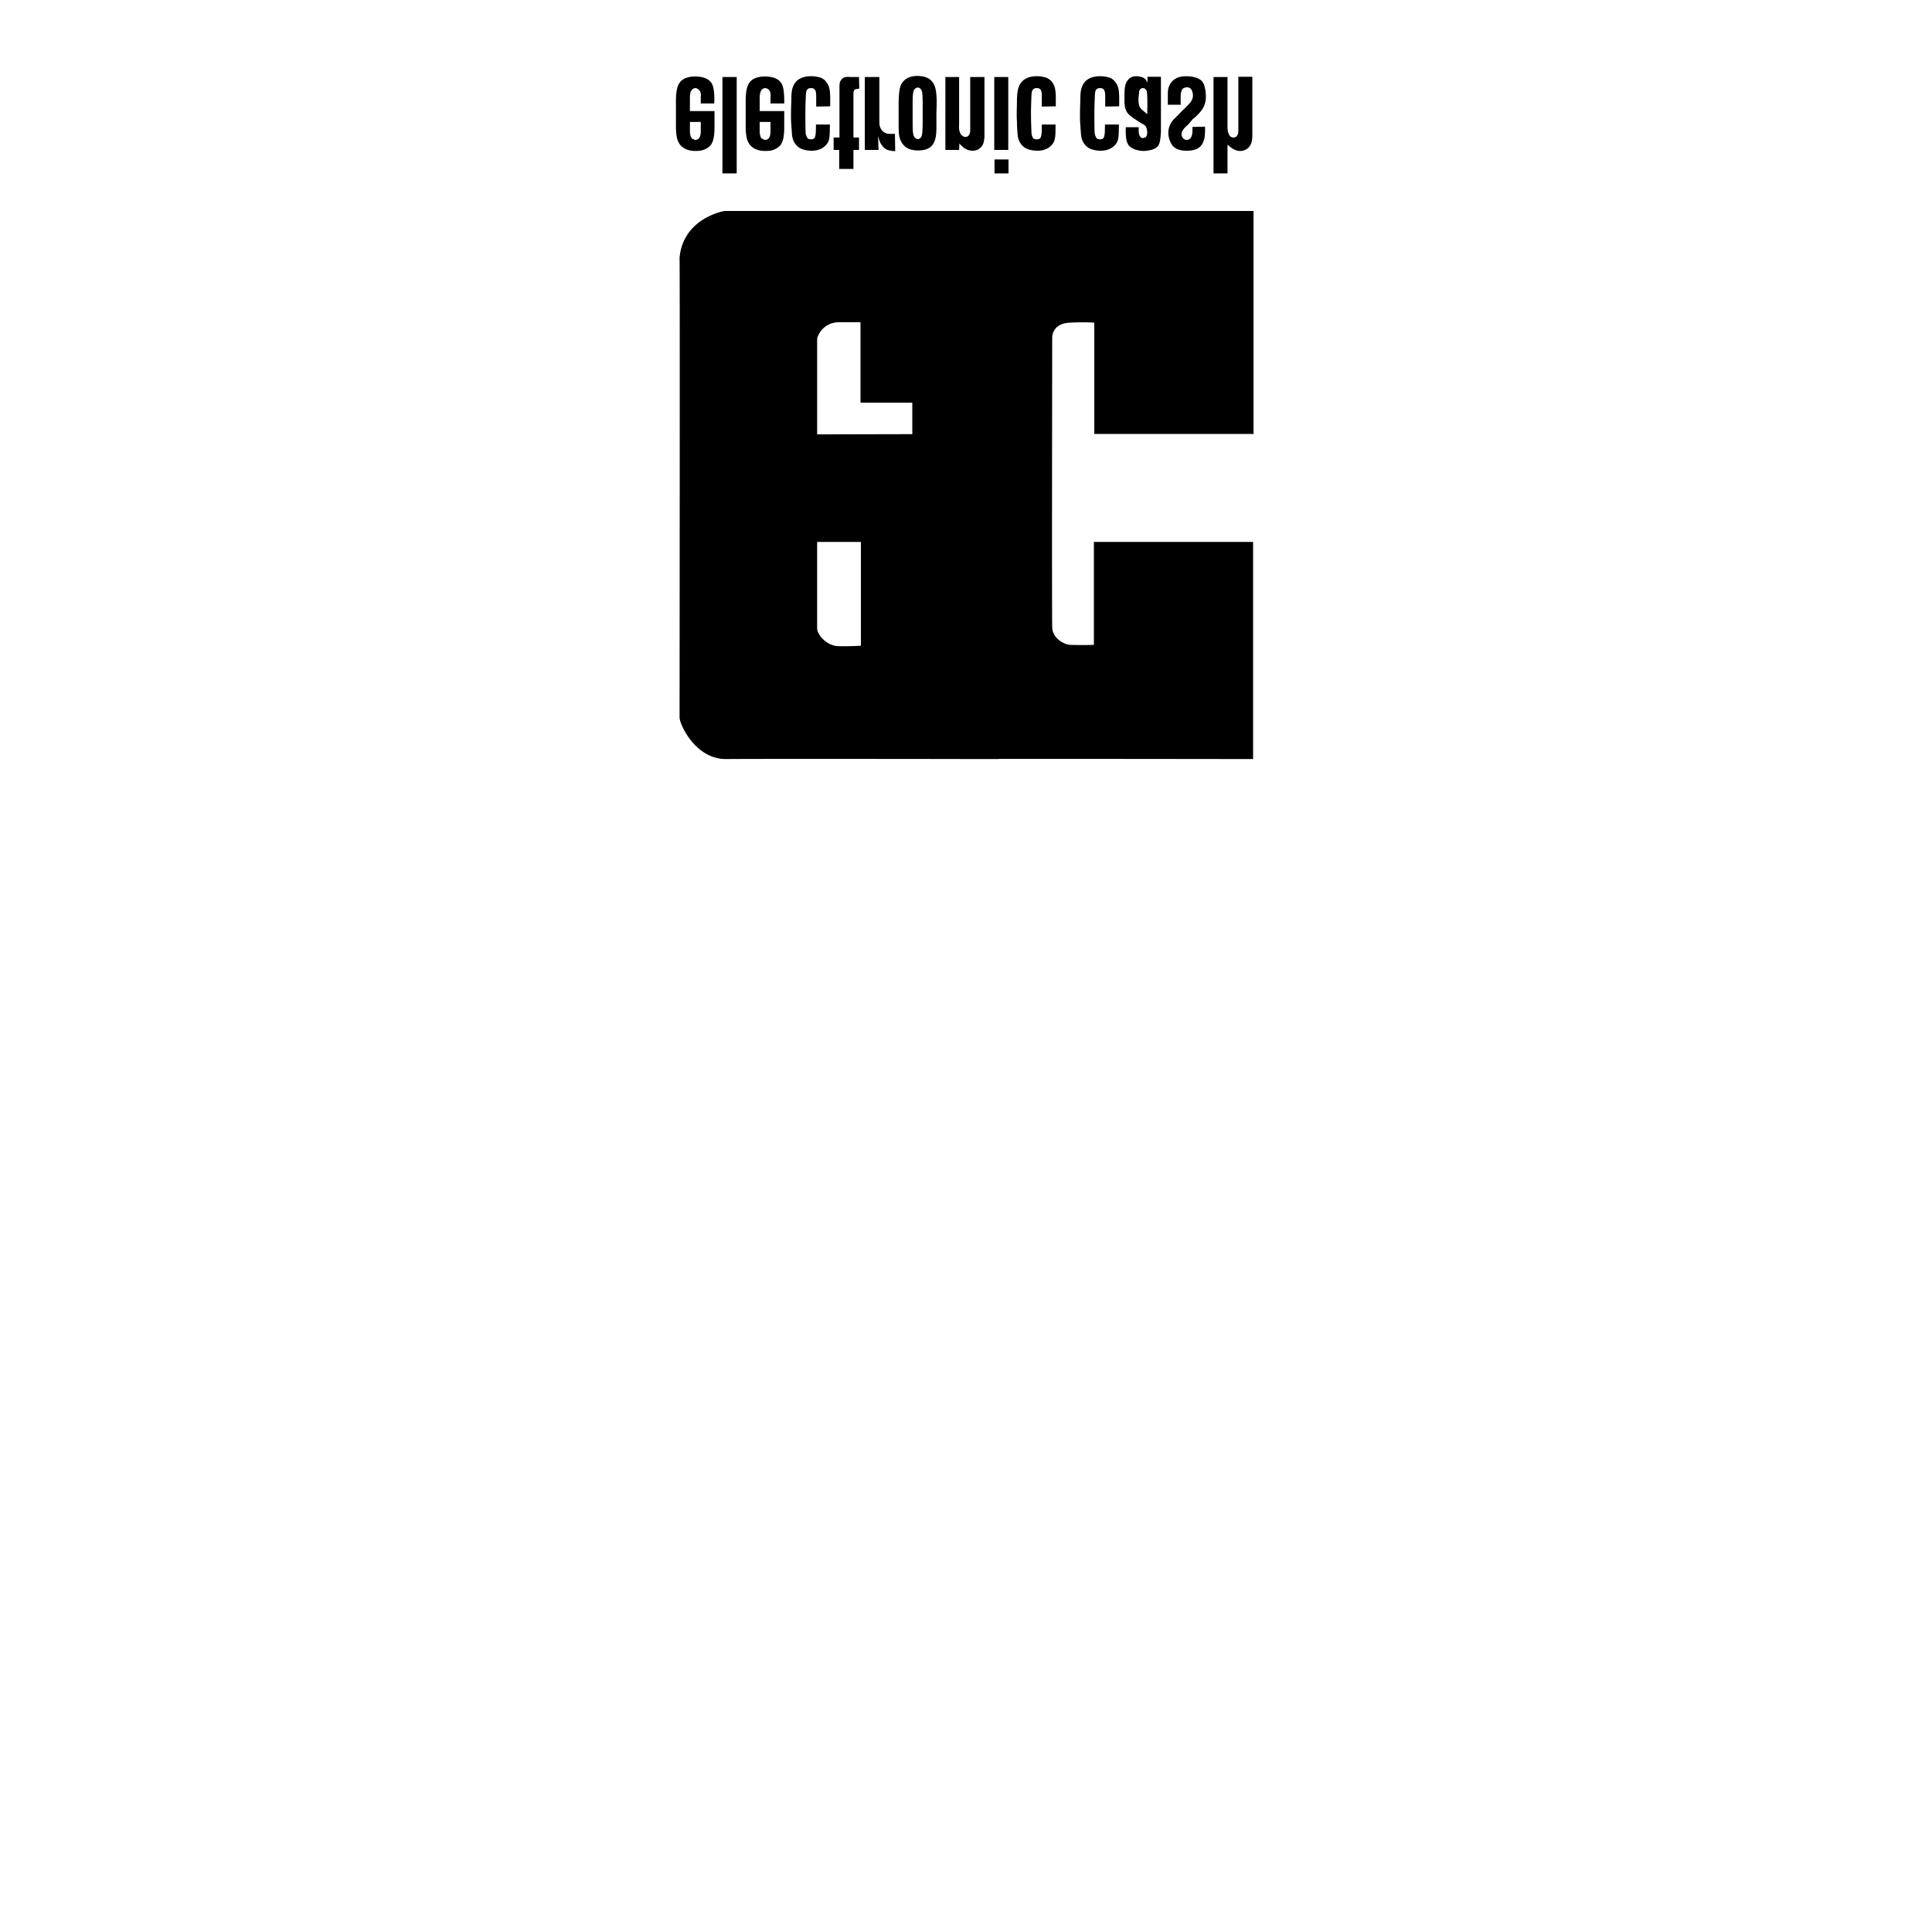 <svg width="64" height="64" viewBox="0 0 1024 1024" xmlns="http://www.w3.org/2000/svg"><path d="M527.117 91.921h7.419v-7.42h-7.419v7.42zM378.701 58.88v7.56c0 3.221 0 7.42-1.817 10.223-1.404 1.822-3.503 2.795-5.743 3.221-.418 0-1.259.137-2.522.137-1.959 0-8.26-.277-9.8-6.861-.559-2.381-.559-5.738-.559-6.298V55.658c0-3.781-.141-8.542 1.817-11.618 1.681-2.663 5.18-3.503 8.26-3.503 5.602 0 8.12 1.959 9.241 4.344 1.118 2.658 1.118 7.002.981 9.937h-7.142v-3.221c.141-1.677.141-3.217-1.399-4.339-.559-.418-1.122-.559-1.404-.559-.837 0-1.259.418-1.541.559-1.259 1.122-1.259 2.385-1.399 4.062v7.56H378.7zm-13.022 11.478c.281 1.399.281 2.526 1.399 3.221.704.423 1.259.563 1.541.563.7 0 1.263-.277 1.681-.7.841-.841.981-1.959 1.122-3.221v-5.598h-5.743v5.735zm17.225 21.563h7.56V40.819h-7.56v51.102zm32.759-33.041v7.56c0 3.221 0 7.42-1.817 10.223-1.399 1.822-3.503 2.795-5.602 3.221-.559 0-1.399.137-2.658.137-1.962 0-8.264-.277-9.8-6.861-.559-2.381-.559-5.738-.559-6.298V55.658c0-3.781-.141-8.542 1.817-11.618 1.681-2.663 5.18-3.503 8.264-3.503 5.598 0 8.12 1.959 9.241 4.344 1.118 2.658 1.118 7.002 1.118 9.937h-7.283v-3.221c.141-1.677.141-3.217-1.259-4.339-.7-.418-1.259-.559-1.536-.559-.841 0-1.263.418-1.541.559-1.122 1.122-1.259 2.385-1.399 4.062v7.56h13.014zm-13.017 11.478c.277 1.399.277 2.526 1.399 3.221.7.423 1.399.563 1.541.563.7 0 1.259-.277 1.681-.7.841-.841.977-1.959 1.118-3.221v-5.598h-5.738v5.735zm29.96-19.038c0-2.385-.141-4.621-2.663-4.621-2.24 0-2.522 1.399-2.663 2.236 0 .277-.141.704-.141 1.122-.141 3.358-.277 6.72-.277 10.082 0 3.498 0 6.998.141 10.5.277 1.118.559 2.24 1.399 2.935.418.141.981.281 1.399.281 1.259 0 1.681-.423 1.959-.841.7-1.122.7-3.781.7-7.002h7.42c-.141 5.18 0 7.842-1.259 9.8-.977 1.541-3.498 4.062-8.26 4.062-.423 0-2.24 0-3.781-.426-1.399-.273-4.762-1.259-6.302-5.598-.277-.977-.423-1.399-.559-3.221-.141-2.103-.281-4.058-.418-6.021-.141-4.058 0-7.983.137-12.041 0-3.08.141-6.302 2.103-8.819 2.517-3.358 7.42-3.358 8.401-3.358 2.663 0 4.762.695 5.602.977.559.423 1.541.841 2.381 2.099 1.822 2.236 1.959 4.621 2.099 7.42v5.457l-7.42.141v-5.167zm20.3-3.781c-.559.563-.559 1.681-.559 3.362v21.982h2.94v6.575h-2.94V89.54h-7.56V79.458h-2.94v-6.575h3.085V45.998c0-1.399.137-1.959.277-2.522.277-.7.559-.981.977-1.541 1.122-1.263 2.663-1.263 4.344-1.118h4.762l.141 6.157c-.423 0-.7.137-.981.137-.563.145-1.122.145-1.545.426zm14.286 29.124c-.7-.977-1.122-1.959-1.817-4.621l.277 7.416h-7.283V40.819h7.702v23.377c0 1.959.141 3.358 1.404 4.898 1.681 2.099 4.199 1.962 6.856 1.822l.141 9.241c-3.221-.273-5.462-.559-7.279-3.495zm29.26-22.122c0 2.236-.141 4.48-.141 6.716 0 7.142.277 11.063-1.259 14.139-1.118 2.381-3.217 4.344-8.542 4.344-5.18 0-7.42-2.236-8.678-4.344-1.541-2.658-1.404-5.043-1.541-7.978v-9.241c0-3.362-.141-9.664 1.118-12.881 1.541-3.644 5.043-5.043 8.683-5.043 4.062 0 7.56 1.122 9.241 5.184 1.259 2.944 1.118 8.824 1.118 9.105zm-7.419-1.123c-.141-3.358 0-5.317-1.259-6.438-.281-.423-.841-.559-1.399-.559-.841 0-1.541.559-1.962 1.399-.559 1.118-.7 3.358-.7 6.438v8.683c0 3.776 0 6.438.281 7.838.277 2.103 1.541 2.94 2.517 2.94.423 0 1.263-.141 1.822-1.259.559-1.263.559-3.085.559-3.221.141-1.962.141-3.784.141-5.743V53.418zm29.819 25.481c-1.395.981-2.658.981-3.358.981-3.221 0-5.184-1.959-5.884-2.663-.418-.277-.7-.841-1.118-1.118l-.141 3.353h-7.283V40.813h7.283v24.918c-.141 1.962-.141 4.348 1.399 6.021.277.141.977.841 1.959.841.277 0 .7 0 1.258-.423 1.118-.837 1.263-1.959 1.263-3.358V40.814h7.557v31.778c-.273 2.671-.554 4.77-2.936 6.306zm8.124.559h7.424V40.819h-7.424v38.639zm25.203-28.138c0-2.385 0-4.621-2.658-4.621-2.104 0-2.526 1.399-2.663 2.236 0 .277-.141.704-.141 1.122-.141 3.358-.278 6.72-.278 10.082 0 3.498.136 6.998.278 10.5.141 1.118.423 2.24 1.263 2.935.418.141.977.281 1.54.281 1.118 0 1.677-.423 1.954-.841.704-1.122.704-3.781.704-7.002h7.279c0 5.18 0 7.842-1.259 9.8-.841 1.541-3.503 4.062-8.12 4.062-.423 0-2.381 0-3.921-.426-1.399-.273-4.761-1.259-6.302-5.598-.282-.977-.423-1.399-.563-3.221-.141-2.103-.278-4.058-.278-6.021-.282-4.058 0-7.983 0-12.041.136-3.08.278-6.302 2.24-8.819 2.518-3.358 7.279-3.358 8.401-3.358 2.521 0 4.621.695 5.457.977.559.423 1.54.841 2.521 2.099 1.681 2.236 1.822 4.621 1.962 7.42v5.457l-7.419.141v-5.167zm33.605 0c0-2.385-.141-4.621-2.663-4.621-2.24 0-2.521 1.399-2.663 2.236 0 .277-.136.704-.136 1.122-.136 3.358-.278 6.72-.278 10.082 0 3.498 0 6.998.141 10.5.273 1.118.559 2.24 1.399 2.935.423.141.977.281 1.395.281 1.263 0 1.686-.423 1.962-.841.699-1.122.699-3.781.699-7.002h7.419c-.136 5.18 0 7.842-1.263 9.8-.977 1.541-3.499 4.062-8.26 4.062-.423 0-2.24 0-3.78-.426-1.399-.273-4.761-1.259-6.306-5.598-.278-.977-.423-1.399-.559-3.221-.141-2.103-.282-4.058-.423-6.021-.136-4.058 0-7.983.136-12.041 0-3.08.141-6.302 2.104-8.819 2.521-3.358 7.419-3.358 8.401-3.358 2.663 0 4.761.695 5.598.977.563.423 1.54.841 2.385 2.099 1.822 2.236 1.958 4.621 2.095 7.42v5.457l-7.415.141c.009-1.668.009-3.345.009-5.167zm27.442 26.606c-2.099 1.959-6.725 2.095-7.001 2.095-.704 0-6.02-.137-8.264-3.358-1.122-1.959-1.399-4.621-1.259-9.241h6.856c-.136 2.517 0 4.062.841 5.043.278.559.559.695 1.259.695.563 0 1.122-.273 1.399-.273.981-.841.981-2.103.981-2.526s0-.695-.141-1.399c-.278-2.517-1.404-2.799-3.499-3.917-.704-.563-4.198-2.658-5.043-3.498-2.521-1.822-3.081-3.925-3.362-7.142V52.02c0-2.24-.136-5.738.841-7.974 1.54-3.503 4.343-3.644 5.457-3.644 1.54 0 3.644.423 4.761 1.536.423.559.841 1.263 1.122 1.822v-3.085h7.143V69.8c-.273 4.485-.554 6.724-2.091 8.128zm-5.32-28.71c0-.837-.278-1.681-1.122-2.236a2.688 2.688 0 0 0-1.122-.277c-.563 0-.837.277-1.122.418-.841.704-.841 1.545-.841 2.658-.136.841-.273 1.822-.273 2.663 0 2.663.418 4.199 1.118 4.902.559.695 1.54 1.399 1.54 1.536.699.559 1.399 1.122 1.962 1.685.136-5.466.136-9.664-.141-11.349zm24.218 14.003c-.841.977-1.536 1.822-2.381 2.799-1.536 1.399-3.499 3.08-3.499 5.043 0 1.536 1.122 3.08 2.658 3.08 3.362 0 3.221-4.48 3.085-6.861l6.72-.141c0 3.221.136 6.442-1.54 9.241-1.259 1.962-3.221 3.503-8.264 3.503-5.598 0-7.702-2.381-8.678-4.902-.841-1.822-.981-3.781-.981-4.48 0-4.621 2.663-7.138 3.784-8.115.418-.563.837-.841 1.259-1.263a57.228 57.228 0 0 1 4.062-4.062c2.24-2.381 3.085-3.08 3.644-4.757.278-.704.278-1.541.278-1.822 0-.704-.278-4.199-3.081-4.199-1.122 0-2.24.423-2.663 1.259-.841 1.263-.841 4.058-.699 7.983h-6.856v-5.32c0-1.822.141-2.663.273-3.358.841-2.944 3.085-6.442 9.383-6.442 4.621 0 7.557 1.399 8.683 2.935 1.817 2.381 1.817 7.42 1.817 7.983 0 4.058-1.54 6.716-4.48 9.664-.841.832-1.677 1.531-2.521 2.231zm28.983 15.543a6.146 6.146 0 0 1-3.784 1.259c-2.658 0-4.621-1.536-6.716-3.358V91.92h-7.419V40.818h7.419v26.317c0 1.399.136 3.784 1.399 5.043.559.704 1.536.704 1.822.704 2.799 0 2.518-3.925 2.518-4.062V40.673h7.419v29.824c0 3.08 0 6.302-2.658 8.264zm-81.105 151.245v-58.983s-5.521-.443-12.813 0c-7.288.222-9.497 4.638-9.497 7.949 0 3.533-.222 141.389 0 153.319 0 5.747 5.961 9.28 9.497 9.502 7.07.222 12.595 0 12.595 0v-54.566h84.386v115.094s-92.305-.141-134.759-.086v.086s-7.035-.013-18.031-.025c-1.037.008-1.809.017-2.296.025-.132 0-.273-.025-.409-.03-36.808-.051-110.946-.133-123.968.03-16.128 0-24.525-18.334-24.525-22.093 0-3.976.222-235.72 0-243.669 1.988-21.209 23.859-24.743 23.859-24.743h280.35v118.186h-84.39zM433.096 332.958c0 3.533 5.082 9.28 11.046 9.498 5.743.222 12.151-.218 12.151-.218v-55.01h-23.198v45.73zm50.441-102.951c-.005-5.619-.005-11.158-.009-16.567h-27.452v-42.641h-11.93c-8.615.443-11.046 7.953-11.046 8.837v50.59l50.44-.115c-.005-.034-.005-.064-.005-.102z"/></svg>